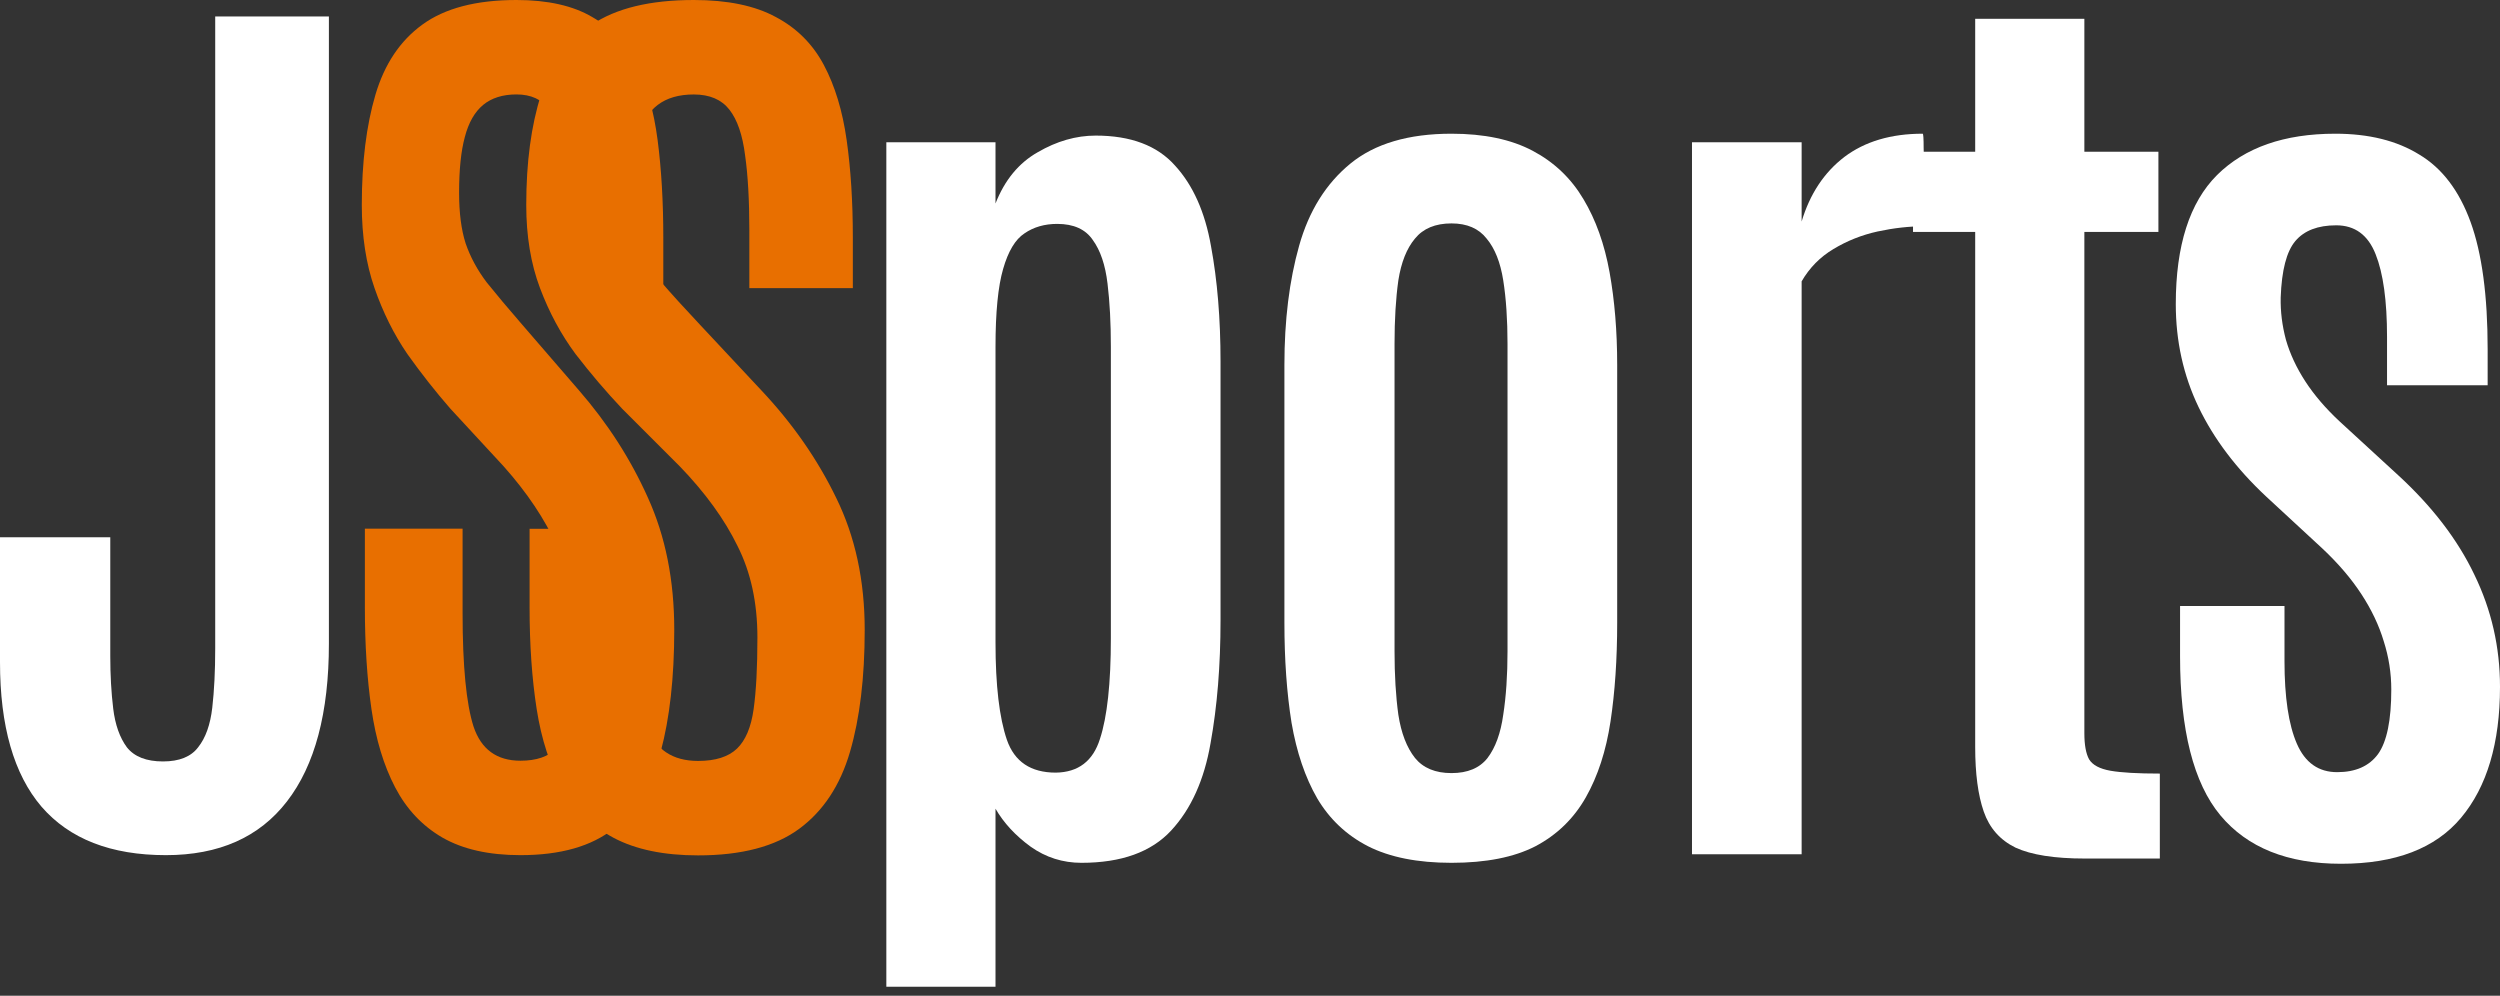 <svg width="118" height="47" viewBox="0 0 118 47" fill="none" xmlns="http://www.w3.org/2000/svg">
<rect x="0" y="0" width="118" height="47" fill="#333333" stroke="none"/>
<path d="M110.494 40.77C107.97 40.77 106.073 40.008 104.803 38.485C103.534 36.961 102.899 34.459 102.899 30.979V28.604H107.828V31.203C107.828 32.906 108.022 34.205 108.411 35.101C108.799 35.998 109.434 36.446 110.315 36.446C111.181 36.446 111.824 36.162 112.242 35.594C112.66 35.012 112.869 33.996 112.869 32.547C112.869 31.77 112.75 31.009 112.511 30.262C112.287 29.515 111.936 28.776 111.458 28.044C110.98 27.312 110.367 26.595 109.62 25.893L106.954 23.428C105.55 22.114 104.49 20.71 103.773 19.216C103.056 17.722 102.697 16.102 102.697 14.354C102.697 11.591 103.347 9.559 104.646 8.26C105.961 6.96 107.82 6.311 110.225 6.311C111.809 6.311 113.131 6.639 114.191 7.296C115.267 7.939 116.073 8.999 116.611 10.478C117.149 11.957 117.417 13.958 117.417 16.483V18.185H112.668V15.9C112.668 14.197 112.488 12.898 112.13 12.002C111.771 11.09 111.151 10.635 110.27 10.635C109.404 10.635 108.762 10.881 108.343 11.374C107.925 11.867 107.694 12.756 107.649 14.04C107.634 14.698 107.716 15.362 107.895 16.035C108.089 16.707 108.396 17.364 108.814 18.006C109.232 18.648 109.77 19.276 110.427 19.888L113.183 22.42C114.796 23.899 115.998 25.467 116.79 27.125C117.597 28.783 118 30.546 118 32.413C118 35.072 117.388 37.133 116.163 38.597C114.953 40.045 113.063 40.77 110.494 40.77Z" fill="white"/>
<path d="M98.404 40.523C96.97 40.523 95.88 40.352 95.133 40.008C94.401 39.65 93.901 39.082 93.632 38.305C93.363 37.529 93.229 36.513 93.229 35.258V10.948H90.294V7.162H93.229V0.888H98.382V7.162H101.877V10.948H98.382V34.608C98.382 35.161 98.457 35.572 98.606 35.841C98.77 36.11 99.106 36.289 99.614 36.379C100.122 36.468 100.899 36.513 101.944 36.513V40.523H98.404Z" fill="white"/>
<path d="M79.862 40.322V6.714H85.037V10.456C85.426 9.156 86.098 8.14 87.054 7.408C88.025 6.676 89.257 6.311 90.751 6.311C90.781 6.311 90.796 6.535 90.796 6.983C90.81 7.416 90.818 7.916 90.818 8.484C90.818 9.051 90.818 9.559 90.818 10.007C90.818 10.456 90.818 10.68 90.818 10.68C90.116 10.68 89.384 10.762 88.622 10.926C87.875 11.09 87.181 11.367 86.538 11.755C85.911 12.129 85.411 12.636 85.037 13.279V40.322H79.862Z" fill="white"/>
<path d="M68.511 40.725C66.913 40.725 65.598 40.464 64.568 39.941C63.552 39.418 62.753 38.664 62.17 37.678C61.603 36.692 61.2 35.505 60.961 34.116C60.736 32.712 60.624 31.136 60.624 29.388V17.222C60.624 15.116 60.856 13.241 61.319 11.598C61.782 9.955 62.589 8.663 63.739 7.722C64.889 6.781 66.48 6.311 68.511 6.311C70.05 6.311 71.327 6.579 72.342 7.117C73.358 7.655 74.157 8.417 74.74 9.402C75.322 10.373 75.733 11.524 75.972 12.853C76.211 14.182 76.331 15.639 76.331 17.222V29.388C76.331 31.106 76.226 32.659 76.017 34.048C75.808 35.438 75.419 36.632 74.852 37.633C74.284 38.634 73.493 39.403 72.477 39.941C71.461 40.464 70.139 40.725 68.511 40.725ZM68.511 36.49C69.273 36.49 69.841 36.252 70.214 35.774C70.587 35.281 70.834 34.601 70.953 33.735C71.088 32.868 71.155 31.868 71.155 30.732V16.236C71.155 15.086 71.088 14.085 70.953 13.234C70.819 12.382 70.557 11.725 70.169 11.262C69.796 10.784 69.243 10.545 68.511 10.545C67.749 10.545 67.174 10.784 66.786 11.262C66.397 11.725 66.136 12.382 66.002 13.234C65.882 14.085 65.822 15.086 65.822 16.236V30.732C65.822 31.868 65.882 32.868 66.002 33.735C66.136 34.601 66.397 35.281 66.786 35.774C67.174 36.252 67.749 36.49 68.511 36.49Z" fill="white"/>
<path d="M41.835 46.573V6.714H46.988V9.604C47.422 8.499 48.086 7.692 48.983 7.184C49.879 6.662 50.79 6.4 51.716 6.4C53.374 6.4 54.621 6.871 55.458 7.812C56.309 8.738 56.877 10.007 57.16 11.621C57.459 13.234 57.609 15.049 57.609 17.065V29.276C57.609 31.412 57.452 33.346 57.138 35.079C56.839 36.812 56.219 38.186 55.278 39.202C54.337 40.217 52.926 40.725 51.044 40.725C50.163 40.725 49.363 40.471 48.646 39.963C47.929 39.441 47.377 38.843 46.988 38.171V46.573H41.835ZM49.834 36.468C50.894 36.453 51.589 35.923 51.918 34.877C52.261 33.832 52.433 32.248 52.433 30.127V16.37C52.433 15.25 52.381 14.257 52.276 13.391C52.172 12.509 51.94 11.822 51.581 11.329C51.238 10.822 50.678 10.568 49.901 10.568C49.304 10.568 48.788 10.717 48.355 11.016C47.922 11.299 47.586 11.86 47.347 12.696C47.108 13.518 46.988 14.742 46.988 16.37V30.329C46.988 32.346 47.168 33.877 47.526 34.922C47.885 35.953 48.654 36.468 49.834 36.468Z" fill="white"/>
<path d="M32.95 40.374C31.336 40.374 30.007 40.098 28.962 39.545C27.931 38.993 27.124 38.201 26.542 37.17C25.959 36.14 25.556 34.907 25.332 33.474C25.108 32.04 24.996 30.434 24.996 28.656V24.96H29.992V28.948C29.992 31.442 30.179 33.227 30.552 34.303C30.941 35.378 31.74 35.916 32.95 35.916C33.771 35.916 34.383 35.722 34.787 35.333C35.19 34.945 35.452 34.325 35.571 33.474C35.691 32.622 35.75 31.494 35.75 30.09C35.75 28.447 35.437 27.006 34.809 25.766C34.197 24.511 33.293 23.264 32.098 22.024L29.365 19.291C28.603 18.484 27.871 17.625 27.169 16.714C26.482 15.788 25.922 14.75 25.489 13.6C25.055 12.45 24.839 11.143 24.839 9.679C24.839 7.663 25.07 5.93 25.533 4.481C25.997 3.032 26.796 1.927 27.931 1.165C29.081 0.388 30.687 0 32.748 0C34.346 0 35.638 0.269 36.624 0.807C37.61 1.329 38.364 2.084 38.887 3.07C39.41 4.055 39.768 5.235 39.962 6.61C40.157 7.984 40.254 9.522 40.254 11.225V13.6H35.369V10.889C35.369 9.455 35.302 8.268 35.168 7.327C35.048 6.371 34.802 5.654 34.428 5.176C34.055 4.698 33.495 4.459 32.748 4.459C32.046 4.459 31.478 4.623 31.045 4.952C30.612 5.28 30.298 5.788 30.104 6.475C29.91 7.147 29.813 8.021 29.813 9.097C29.813 10.053 29.925 10.852 30.149 11.494C30.388 12.136 30.746 12.749 31.224 13.331C31.717 13.899 32.315 14.556 33.017 15.303L35.929 18.417C37.408 19.986 38.588 21.681 39.47 23.503C40.366 25.326 40.814 27.402 40.814 29.732C40.814 31.987 40.582 33.907 40.119 35.49C39.656 37.073 38.857 38.283 37.722 39.12C36.587 39.956 34.996 40.374 32.95 40.374Z" fill="#E86F00"/>
<path d="M7.831 40.363C5.236 40.363 3.278 39.6 1.958 38.074C0.653 36.547 0 34.273 0 31.25V25.36H5.205V30.961C5.205 31.865 5.252 32.695 5.344 33.45C5.436 34.206 5.651 34.814 5.989 35.273C6.342 35.718 6.91 35.94 7.693 35.94C8.461 35.94 9.014 35.718 9.351 35.273C9.705 34.829 9.927 34.206 10.019 33.406C10.111 32.606 10.158 31.672 10.158 30.605V0.776H15.524V30.383C15.524 33.643 14.864 36.125 13.543 37.829C12.238 39.519 10.334 40.363 7.831 40.363Z" fill="white"/>
<path d="M24.565 40.363C23.075 40.363 21.848 40.087 20.883 39.534C19.931 38.982 19.187 38.191 18.649 37.16C18.111 36.13 17.739 34.898 17.532 33.464C17.325 32.031 17.222 30.425 17.222 28.648V24.953H21.834V28.94C21.834 31.433 22.007 33.218 22.351 34.293C22.71 35.368 23.448 35.906 24.565 35.906C25.323 35.906 25.888 35.712 26.261 35.323C26.633 34.935 26.874 34.315 26.985 33.464C27.095 32.613 27.15 31.486 27.15 30.082C27.15 28.439 26.861 26.998 26.281 25.759C25.716 24.505 24.882 23.258 23.779 22.018L21.255 19.286C20.552 18.479 19.876 17.621 19.228 16.71C18.594 15.784 18.076 14.746 17.677 13.596C17.277 12.446 17.077 11.14 17.077 9.676C17.077 7.66 17.291 5.928 17.718 4.48C18.145 3.031 18.883 1.926 19.931 1.165C20.993 0.388 22.476 0 24.378 0C25.854 0 27.047 0.269 27.957 0.806C28.867 1.329 29.563 2.083 30.046 3.069C30.529 4.054 30.86 5.234 31.039 6.608C31.218 7.982 31.308 9.52 31.308 11.222V13.596H26.799V10.886C26.799 9.452 26.736 8.265 26.612 7.325C26.502 6.369 26.274 5.652 25.93 5.174C25.585 4.696 25.068 4.457 24.378 4.457C23.73 4.457 23.206 4.622 22.806 4.95C22.407 5.279 22.117 5.786 21.938 6.473C21.758 7.145 21.669 8.019 21.669 9.094C21.669 10.05 21.772 10.849 21.979 11.491C22.2 12.133 22.531 12.745 22.972 13.328C23.427 13.895 23.979 14.552 24.627 15.299L27.316 18.412C28.681 19.98 29.77 21.675 30.584 23.497C31.411 25.319 31.825 27.394 31.825 29.724C31.825 31.979 31.611 33.897 31.184 35.48C30.756 37.063 30.018 38.273 28.97 39.109C27.922 39.945 26.454 40.363 24.565 40.363Z" fill="#E86F00"/>
</svg>
